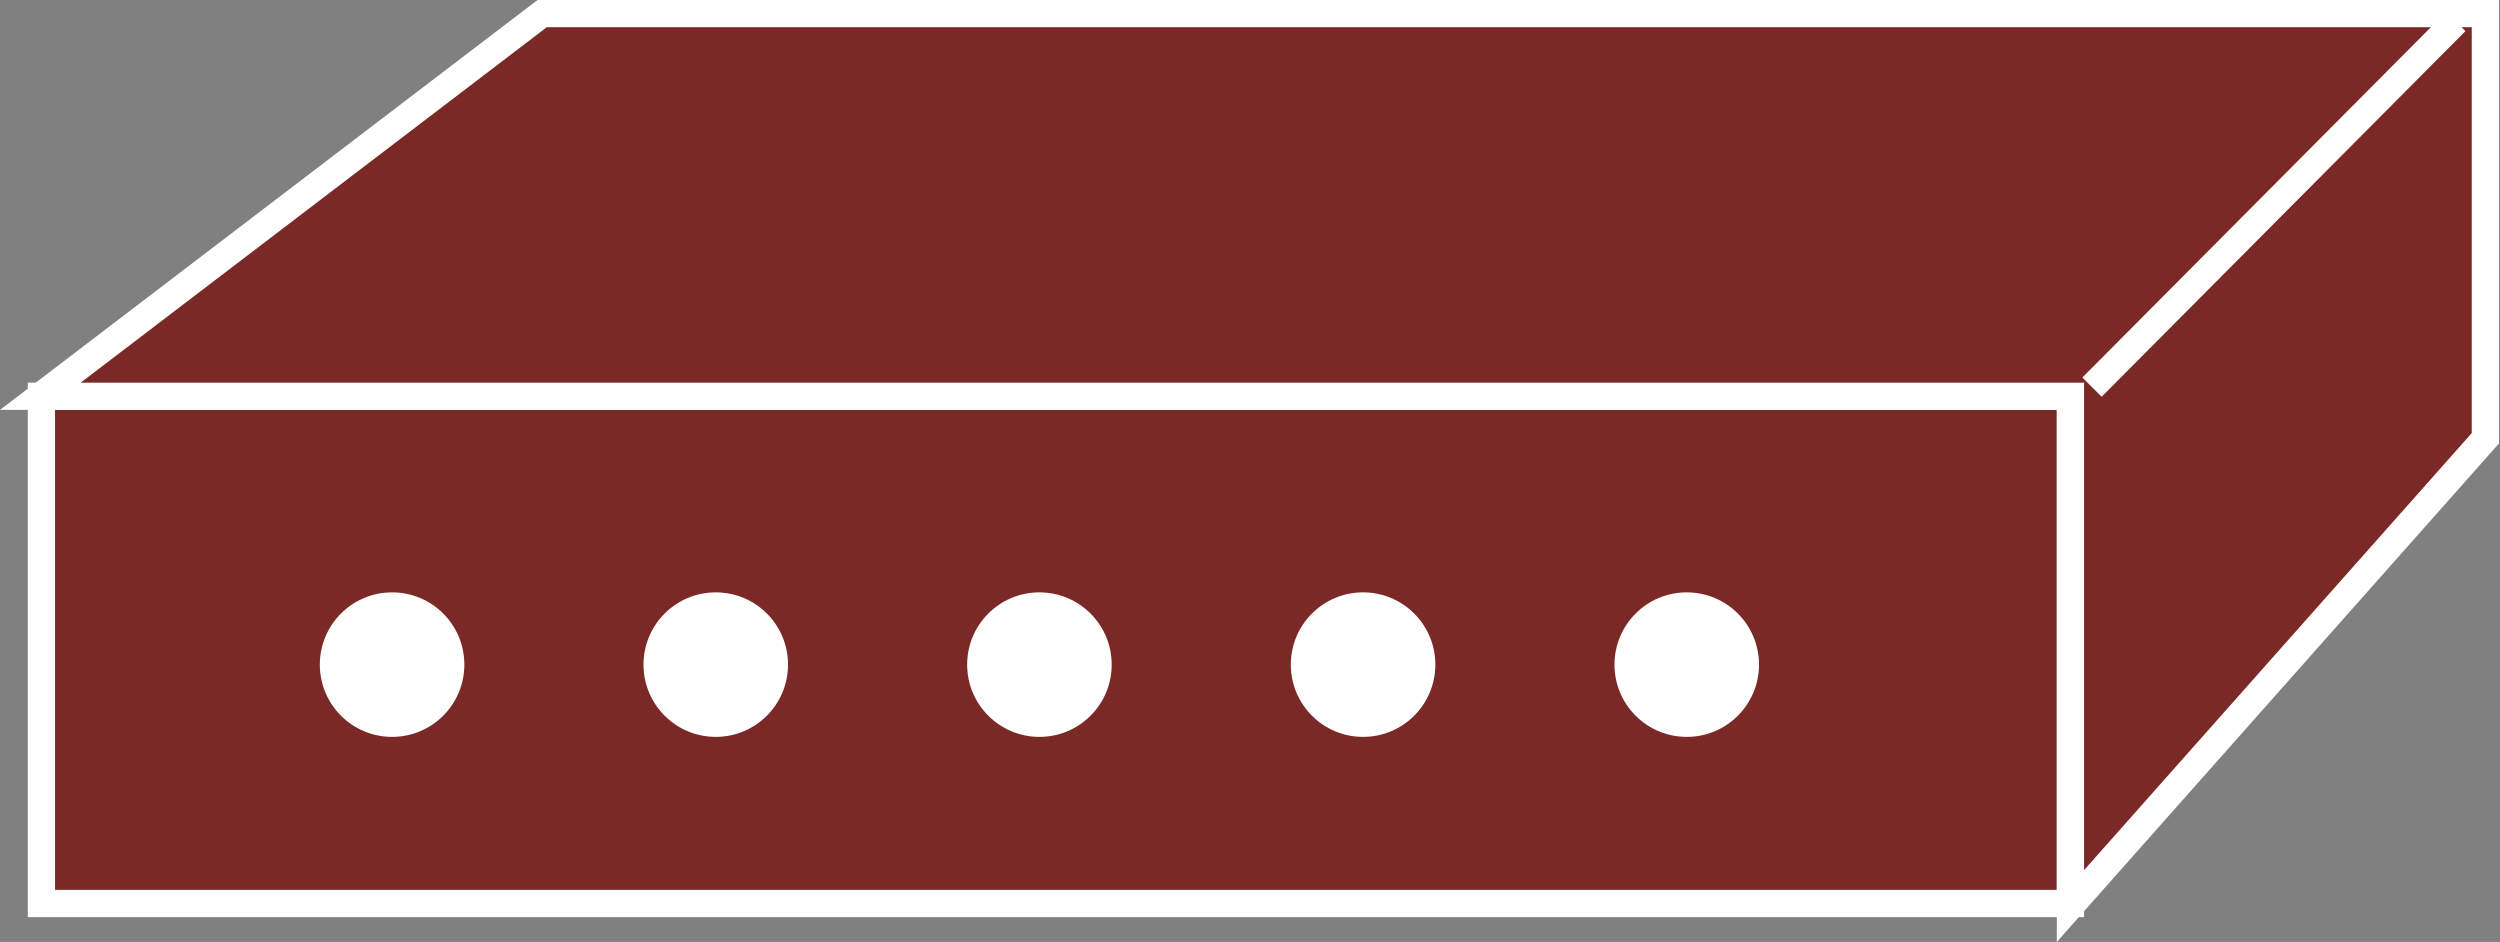 <?xml version="1.0" encoding="UTF-8" standalone="no"?>
<svg
   xmlns:dc="http://purl.org/dc/elements/1.1/"
   xmlns:cc="http://creativecommons.org/ns#"
   xmlns:rdf="http://www.w3.org/1999/02/22-rdf-syntax-ns#"
   xmlns:svg="http://www.w3.org/2000/svg"
   xmlns="http://www.w3.org/2000/svg"
   viewBox="0 0 48.907 18.427"
   height="18.427"
   width="48.907"
   xml:space="preserve"
   id="svg2"
   version="1.1"><rect x="0" y="0" width="48.907" height="18.427" fill="#808080" stroke="none"/><defs
     id="defs6" /><g
     transform="matrix(1.333,0,0,-1.333,0,18.427)"
     id="g10"><g
       transform="scale(0.1)"
       id="g12"><path
         id="path14"
         style="fill:#7B2927;fill-opacity:1;fill-rule:nonzero;stroke:none"
         d="m 6.078,5.641 h 297.773 v 74.441 H 6.078 Z" /><path
         id="path16"
         style="fill:none;stroke:#FFFFFF;stroke-width:4;stroke-linecap:butt;stroke-linejoin:miter;stroke-miterlimit:4;stroke-dasharray:none;stroke-opacity:1"
         d="M 6.078,5.641 V 80.082 H 303.852 V 5.641 Z" /><path
         id="path18"
         style="fill:#7B2927;fill-opacity:1;fill-rule:nonzero;stroke:none"
         d="M 303.852,5.27 V 80.082 H 5.922 L 79.574,136.246 H 345.551 364.75 V 73.922 L 303.852,5.27" /><path
         id="path20"
         style="fill:none;stroke:#FFFFFF;stroke-width:4;stroke-linecap:butt;stroke-linejoin:miter;stroke-miterlimit:4;stroke-dasharray:none;stroke-opacity:1"
         d="M 303.852,5.27 V 80.082 H 5.922 L 79.574,136.246 H 345.551 364.75 V 73.922 Z" /><path
         id="path22"
         style="fill:#7B2927;fill-opacity:1;fill-rule:nonzero;stroke:none"
         d="m 307.016,81.422 53.39,53.66" /><path
         id="path24"
         style="fill:none;stroke:#FFFFFF;stroke-width:4;stroke-linecap:butt;stroke-linejoin:miter;stroke-miterlimit:4;stroke-dasharray:none;stroke-opacity:1"
         d="m 307.016,81.422 53.39,53.66" /><path
         id="path26"
         style="fill:#FFFFFF;fill-opacity:1;fill-rule:nonzero;stroke:none"
         d="m 57.543,30.094 c 5.859,0 10.605,4.746 10.605,10.605 0,5.859 -4.746,10.605 -10.605,10.605 -5.859,0 -10.605,-4.746 -10.605,-10.605 0,-5.859 4.746,-10.605 10.605,-10.605" /><path
         id="path28"
         style="fill:#FFFFFF;fill-opacity:1;fill-rule:nonzero;stroke:none"
         d="m 105.043,30.094 c 5.859,0 10.605,4.746 10.605,10.605 0,5.859 -4.746,10.605 -10.605,10.605 -5.859,0 -10.605,-4.746 -10.605,-10.605 0,-5.859 4.746,-10.605 10.605,-10.605" /><path
         id="path30"
         style="fill:#FFFFFF;fill-opacity:1;fill-rule:nonzero;stroke:none"
         d="m 152.543,30.094 c 5.859,0 10.605,4.746 10.605,10.605 0,5.859 -4.746,10.605 -10.605,10.605 -5.859,0 -10.605,-4.746 -10.605,-10.605 0,-5.859 4.746,-10.605 10.605,-10.605" /><path
         id="path32"
         style="fill:#FFFFFF;fill-opacity:1;fill-rule:nonzero;stroke:none"
         d="m 200.043,30.094 c 5.859,0 10.605,4.746 10.605,10.605 0,5.859 -4.746,10.605 -10.605,10.605 -5.859,0 -10.605,-4.746 -10.605,-10.605 0,-5.859 4.746,-10.605 10.605,-10.605" /><path
         id="path34"
         style="fill:#FFFFFF;fill-opacity:1;fill-rule:nonzero;stroke:none"
         d="m 247.543,30.094 c 5.859,0 10.605,4.746 10.605,10.605 0,5.859 -4.746,10.605 -10.605,10.605 -5.859,0 -10.605,-4.746 -10.605,-10.605 0,-5.859 4.746,-10.605 10.605,-10.605" /></g></g></svg>